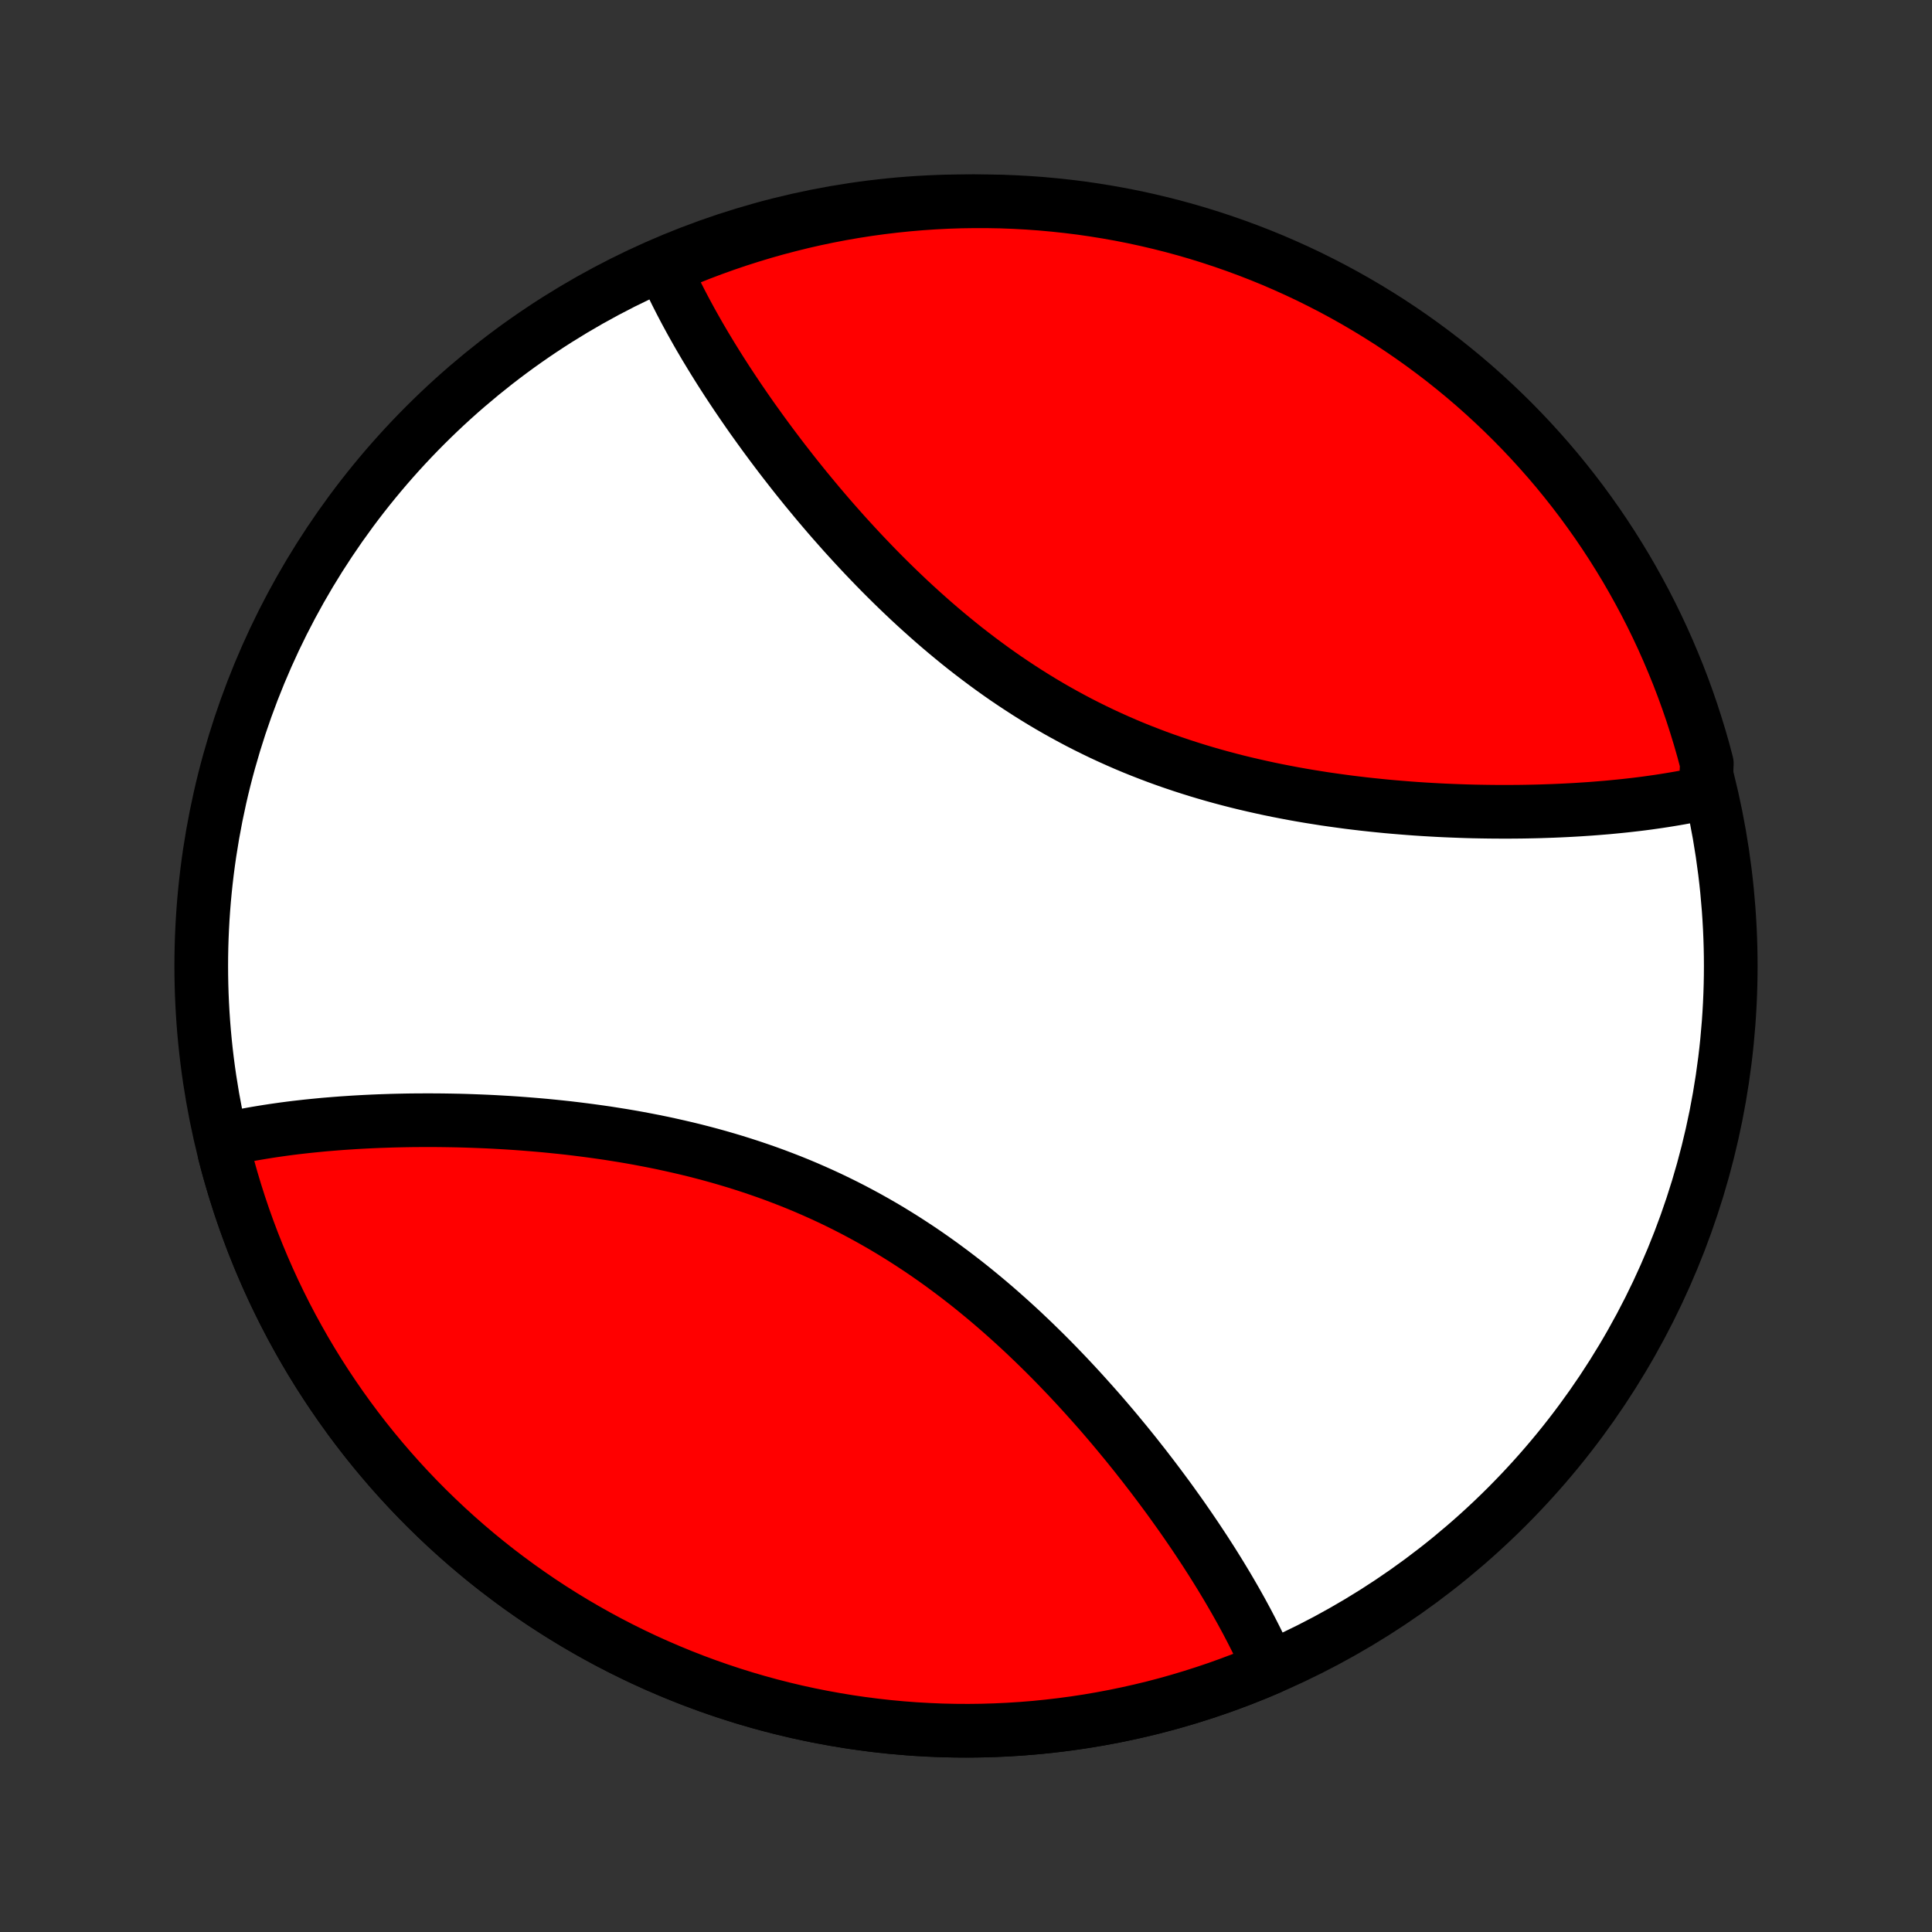 <?xml version="1.0" encoding="utf-8" standalone="no"?>
<!DOCTYPE svg PUBLIC "-//W3C//DTD SVG 1.1//EN"
  "http://www.w3.org/Graphics/SVG/1.1/DTD/svg11.dtd">
<!-- Created with matplotlib (http://matplotlib.org/) -->
<svg height="72pt" version="1.1" viewBox="0 0 72 72" width="72pt" xmlns="http://www.w3.org/2000/svg" xmlns:xlink="http://www.w3.org/1999/xlink">
 <rect x="0" y="0" width="72" height="72" fill="#333333" stroke="none"/>
 <defs>
  <style type="text/css">
*{stroke-linecap:butt;stroke-linejoin:round;}
  </style>
 </defs>
 <g id="figure_1">
  <g id="patch_1">
   <path d="
M0 72
L72 72
L72 0
L0 0
z
" style="fill:none;"/>
  </g>
  <g id="axes_1">
   <g id="PatchCollection_1">
    <defs>
     <path d="
M36 -7.5
C43.558 -7.5 50.808 -10.503 56.153 -15.848
C61.497 -21.192 64.5 -28.442 64.5 -36
C64.5 -43.558 61.497 -50.808 56.153 -56.153
C50.808 -61.497 43.558 -64.5 36 -64.5
C28.442 -64.5 21.192 -61.497 15.848 -56.153
C10.503 -50.808 7.5 -43.558 7.5 -36
C7.5 -28.442 10.503 -21.192 15.848 -15.848
C21.192 -10.503 28.442 -7.5 36 -7.5
z
" id="C0_0_a811fe30f3"/>
     <path d="
M47.305 -9.838
L47.228 -10.014
L47.15 -10.189
L47.069 -10.366
L46.985 -10.543
L46.9 -10.72
L46.813 -10.898
L46.723 -11.076
L46.632 -11.255
L46.538 -11.435
L46.443 -11.615
L46.345 -11.796
L46.246 -11.978
L46.144 -12.16
L46.041 -12.343
L45.935 -12.527
L45.828 -12.711
L45.719 -12.896
L45.607 -13.082
L45.494 -13.269
L45.378 -13.457
L45.261 -13.645
L45.142 -13.834
L45.02 -14.024
L44.897 -14.215
L44.771 -14.406
L44.644 -14.598
L44.514 -14.792
L44.382 -14.986
L44.248 -15.181
L44.113 -15.376
L43.975 -15.573
L43.834 -15.77
L43.692 -15.969
L43.548 -16.168
L43.401 -16.367
L43.252 -16.568
L43.101 -16.769
L42.948 -16.972
L42.792 -17.174
L42.635 -17.378
L42.474 -17.582
L42.312 -17.788
L42.147 -17.993
L41.98 -18.2
L41.81 -18.406
L41.638 -18.614
L41.464 -18.822
L41.287 -19.03
L41.108 -19.239
L40.926 -19.448
L40.741 -19.657
L40.554 -19.866
L40.365 -20.076
L40.173 -20.286
L39.978 -20.496
L39.781 -20.706
L39.581 -20.915
L39.379 -21.125
L39.174 -21.334
L38.966 -21.543
L38.755 -21.751
L38.542 -21.959
L38.326 -22.165
L38.108 -22.372
L37.886 -22.577
L37.662 -22.781
L37.435 -22.984
L37.206 -23.186
L36.974 -23.386
L36.739 -23.585
L36.501 -23.782
L36.261 -23.978
L36.018 -24.172
L35.772 -24.363
L35.523 -24.553
L35.272 -24.74
L35.019 -24.925
L34.762 -25.108
L34.504 -25.288
L34.242 -25.465
L33.978 -25.639
L33.712 -25.811
L33.444 -25.979
L33.173 -26.145
L32.9 -26.307
L32.624 -26.466
L32.347 -26.621
L32.067 -26.773
L31.786 -26.922
L31.502 -27.067
L31.217 -27.208
L30.93 -27.346
L30.641 -27.48
L30.351 -27.61
L30.06 -27.737
L29.767 -27.86
L29.473 -27.979
L29.177 -28.094
L28.881 -28.206
L28.584 -28.314
L28.286 -28.418
L27.987 -28.519
L27.688 -28.616
L27.388 -28.71
L27.088 -28.8
L26.788 -28.887
L26.488 -28.97
L26.187 -29.05
L25.887 -29.127
L25.587 -29.2
L25.287 -29.27
L24.988 -29.337
L24.689 -29.402
L24.391 -29.463
L24.093 -29.521
L23.797 -29.577
L23.501 -29.63
L23.206 -29.68
L22.912 -29.727
L22.62 -29.773
L22.328 -29.815
L22.038 -29.855
L21.749 -29.893
L21.462 -29.929
L21.176 -29.963
L20.891 -29.994
L20.608 -30.023
L20.327 -30.051
L20.047 -30.076
L19.77 -30.099
L19.493 -30.121
L19.219 -30.141
L18.946 -30.159
L18.675 -30.175
L18.406 -30.19
L18.139 -30.203
L17.874 -30.214
L17.61 -30.224
L17.349 -30.233
L17.09 -30.24
L16.832 -30.245
L16.576 -30.249
L16.323 -30.252
L16.071 -30.253
L15.821 -30.253
L15.573 -30.252
L15.327 -30.25
L15.083 -30.246
L14.841 -30.241
L14.601 -30.235
L14.363 -30.227
L14.127 -30.219
L13.893 -30.209
L13.66 -30.198
L13.43 -30.186
L13.201 -30.173
L12.974 -30.158
L12.749 -30.143
L12.526 -30.126
L12.305 -30.108
L12.086 -30.09
L11.868 -30.069
L11.653 -30.048
L11.439 -30.026
L11.226 -30.002
L11.016 -29.978
L10.807 -29.952
L10.601 -29.925
L10.395 -29.896
L10.192 -29.867
L9.99 -29.836
L9.79 -29.804
L9.592 -29.771
L9.395 -29.737
L9.2 -29.701
L9.007 -29.664
L8.816 -29.625
L8.626 -29.585
L8.437 -29.544
L8.368 -29.018
L8.494 -28.537
L8.629 -28.058
L8.772 -27.582
L8.923 -27.108
L9.082 -26.637
L9.25 -26.168
L9.425 -25.703
L9.609 -25.241
L9.801 -24.782
L10.001 -24.326
L10.208 -23.874
L10.424 -23.426
L10.647 -22.981
L10.878 -22.541
L11.117 -22.105
L11.363 -21.672
L11.617 -21.244
L11.878 -20.821
L12.147 -20.403
L12.423 -19.989
L12.706 -19.58
L12.996 -19.176
L13.293 -18.777
L13.597 -18.383
L13.908 -17.995
L14.226 -17.612
L14.55 -17.235
L14.881 -16.863
L15.218 -16.497
L15.561 -16.138
L15.911 -15.784
L16.267 -15.437
L16.629 -15.095
L16.997 -14.76
L17.37 -14.432
L17.749 -14.11
L18.134 -13.795
L18.524 -13.486
L18.92 -13.185
L19.321 -12.89
L19.727 -12.603
L20.137 -12.322
L20.553 -12.049
L20.974 -11.783
L21.398 -11.525
L21.828 -11.274
L22.262 -11.03
L22.699 -10.794
L23.141 -10.566
L23.587 -10.345
L24.037 -10.132
L24.49 -9.928
L24.947 -9.731
L25.407 -9.542
L25.87 -9.361
L26.337 -9.188
L26.806 -9.024
L27.279 -8.867
L27.753 -8.719
L28.231 -8.579
L28.71 -8.448
L29.192 -8.325
L29.676 -8.21
L30.162 -8.104
L30.65 -8.007
L31.14 -7.918
L31.63 -7.837
L32.123 -7.765
L32.616 -7.702
L33.11 -7.647
L33.605 -7.601
L34.102 -7.563
L34.598 -7.535
L35.095 -7.514
L35.592 -7.503
L36.09 -7.5
L36.587 -7.506
L37.084 -7.521
L37.581 -7.544
L38.078 -7.576
L38.573 -7.616
L39.068 -7.666
L39.562 -7.724
L40.055 -7.79
L40.547 -7.865
L41.037 -7.949
L41.526 -8.041
L42.013 -8.142
L42.499 -8.251
L42.982 -8.368
L43.463 -8.494
L43.942 -8.629
L44.418 -8.772
L44.892 -8.923
L45.364 -9.082
L45.832 -9.25
L46.297 -9.425
L46.76 -9.609
z
" id="C0_1_cc40097306"/>
     <path d="
M63.563 -42.456
L63.374 -42.414
L63.184 -42.375
L62.993 -42.336
L62.8 -42.299
L62.605 -42.263
L62.408 -42.229
L62.21 -42.196
L62.01 -42.164
L61.808 -42.133
L61.605 -42.104
L61.399 -42.075
L61.193 -42.048
L60.984 -42.022
L60.773 -41.998
L60.561 -41.974
L60.347 -41.952
L60.132 -41.931
L59.914 -41.91
L59.695 -41.892
L59.474 -41.874
L59.251 -41.857
L59.026 -41.842
L58.799 -41.827
L58.57 -41.814
L58.34 -41.802
L58.108 -41.791
L57.873 -41.781
L57.637 -41.773
L57.399 -41.765
L57.159 -41.759
L56.917 -41.754
L56.673 -41.75
L56.427 -41.748
L56.179 -41.746
L55.929 -41.747
L55.678 -41.748
L55.424 -41.751
L55.168 -41.755
L54.91 -41.76
L54.651 -41.767
L54.389 -41.776
L54.126 -41.786
L53.861 -41.797
L53.594 -41.81
L53.325 -41.825
L53.054 -41.841
L52.781 -41.859
L52.507 -41.879
L52.23 -41.901
L51.953 -41.924
L51.673 -41.949
L51.392 -41.977
L51.109 -42.006
L50.824 -42.037
L50.538 -42.071
L50.251 -42.106
L49.962 -42.145
L49.672 -42.185
L49.38 -42.227
L49.088 -42.273
L48.794 -42.32
L48.499 -42.37
L48.203 -42.423
L47.907 -42.479
L47.609 -42.537
L47.311 -42.598
L47.012 -42.663
L46.713 -42.73
L46.413 -42.8
L46.113 -42.873
L45.813 -42.95
L45.512 -43.03
L45.212 -43.113
L44.912 -43.2
L44.612 -43.29
L44.312 -43.384
L44.013 -43.481
L43.714 -43.582
L43.416 -43.686
L43.119 -43.794
L42.823 -43.906
L42.528 -44.021
L42.233 -44.14
L41.94 -44.263
L41.649 -44.39
L41.359 -44.52
L41.07 -44.654
L40.783 -44.792
L40.498 -44.933
L40.214 -45.078
L39.933 -45.227
L39.653 -45.379
L39.376 -45.534
L39.1 -45.693
L38.827 -45.855
L38.556 -46.021
L38.288 -46.189
L38.022 -46.361
L37.758 -46.535
L37.496 -46.712
L37.238 -46.892
L36.981 -47.075
L36.728 -47.26
L36.477 -47.447
L36.228 -47.637
L35.982 -47.828
L35.739 -48.022
L35.499 -48.218
L35.261 -48.415
L35.026 -48.614
L34.794 -48.814
L34.565 -49.016
L34.338 -49.219
L34.114 -49.423
L33.892 -49.628
L33.674 -49.835
L33.458 -50.041
L33.245 -50.249
L33.034 -50.457
L32.826 -50.666
L32.621 -50.875
L32.419 -51.085
L32.219 -51.294
L32.022 -51.504
L31.827 -51.714
L31.635 -51.924
L31.445 -52.133
L31.259 -52.343
L31.074 -52.552
L30.892 -52.761
L30.713 -52.97
L30.536 -53.178
L30.362 -53.386
L30.19 -53.594
L30.02 -53.8
L29.853 -54.007
L29.688 -54.212
L29.526 -54.417
L29.366 -54.622
L29.208 -54.825
L29.052 -55.028
L28.899 -55.231
L28.748 -55.432
L28.599 -55.633
L28.452 -55.833
L28.308 -56.032
L28.166 -56.23
L28.025 -56.427
L27.887 -56.624
L27.752 -56.819
L27.618 -57.014
L27.486 -57.208
L27.357 -57.401
L27.229 -57.594
L27.103 -57.785
L26.98 -57.976
L26.858 -58.166
L26.739 -58.355
L26.622 -58.543
L26.506 -58.731
L26.393 -58.918
L26.281 -59.103
L26.172 -59.289
L26.064 -59.473
L25.959 -59.657
L25.856 -59.84
L25.754 -60.022
L25.655 -60.204
L25.557 -60.385
L25.462 -60.565
L25.368 -60.745
L25.277 -60.924
L25.187 -61.102
L25.1 -61.28
L25.015 -61.458
L24.931 -61.634
L24.85 -61.811
L25.154 -61.986
L25.616 -62.355
L26.08 -62.541
L26.548 -62.718
L27.019 -62.887
L27.492 -63.048
L27.968 -63.2
L28.447 -63.345
L28.927 -63.481
L29.41 -63.608
L29.895 -63.728
L30.382 -63.839
L30.87 -63.941
L31.36 -64.035
L31.852 -64.12
L32.345 -64.197
L32.839 -64.265
L33.333 -64.324
L33.829 -64.375
L34.325 -64.417
L34.822 -64.451
L35.319 -64.476
L35.817 -64.492
L36.314 -64.499
L36.811 -64.498
L37.308 -64.489
L37.805 -64.47
L38.301 -64.443
L38.797 -64.407
L39.291 -64.362
L39.785 -64.309
L40.277 -64.248
L40.768 -64.177
L41.258 -64.098
L41.746 -64.011
L42.232 -63.915
L42.717 -63.81
L43.199 -63.697
L43.679 -63.576
L44.157 -63.446
L44.632 -63.308
L45.105 -63.161
L45.575 -63.006
L46.042 -62.843
L46.506 -62.672
L46.967 -62.493
L47.424 -62.306
L47.878 -62.11
L48.328 -61.907
L48.775 -61.696
L49.218 -61.476
L49.656 -61.25
L50.091 -61.015
L50.521 -60.773
L50.947 -60.523
L51.368 -60.266
L51.785 -60.002
L52.196 -59.73
L52.603 -59.451
L53.005 -59.164
L53.401 -58.871
L53.793 -58.571
L54.178 -58.264
L54.559 -57.95
L54.934 -57.629
L55.302 -57.302
L55.665 -56.968
L56.022 -56.628
L56.373 -56.282
L56.718 -55.929
L57.056 -55.571
L57.388 -55.206
L57.714 -54.836
L58.033 -54.46
L58.345 -54.078
L58.65 -53.691
L58.949 -53.298
L59.24 -52.9
L59.525 -52.497
L59.802 -52.089
L60.072 -51.676
L60.334 -51.258
L60.59 -50.836
L60.837 -50.409
L61.077 -49.977
L61.31 -49.542
L61.535 -49.102
L61.752 -48.658
L61.961 -48.211
L62.162 -47.759
L62.355 -47.304
L62.541 -46.846
L62.718 -46.385
L62.887 -45.92
L63.048 -45.452
L63.2 -44.981
L63.345 -44.508
L63.481 -44.032
L63.608 -43.553
z
" id="C0_2_f7f8c492e6"/>
    </defs>
    <g clip-path="url(#p1bffca34e9)">
     <use style="fill:#ffffff;stroke:#000000;stroke-width:2.0;" x="0.0" xlink:href="#C0_0_a811fe30f3" y="72.0"/>
    </g>
    <g clip-path="url(#p1bffca34e9)">
     <use style="fill:#ff0000;stroke:#000000;stroke-width:2.0;" x="0.0" xlink:href="#C0_1_cc40097306" y="72.0"/>
    </g>
    <g clip-path="url(#p1bffca34e9)">
     <use style="fill:#ff0000;stroke:#000000;stroke-width:2.0;" x="0.0" xlink:href="#C0_2_f7f8c492e6" y="72.0"/>
    </g>
   </g>
  </g>
 </g>
 <defs>
  <clipPath id="p1bffca34e9">
   <rect height="72.0" width="72.0" x="0.0" y="0.0"/>
  </clipPath>
 </defs>
</svg>
